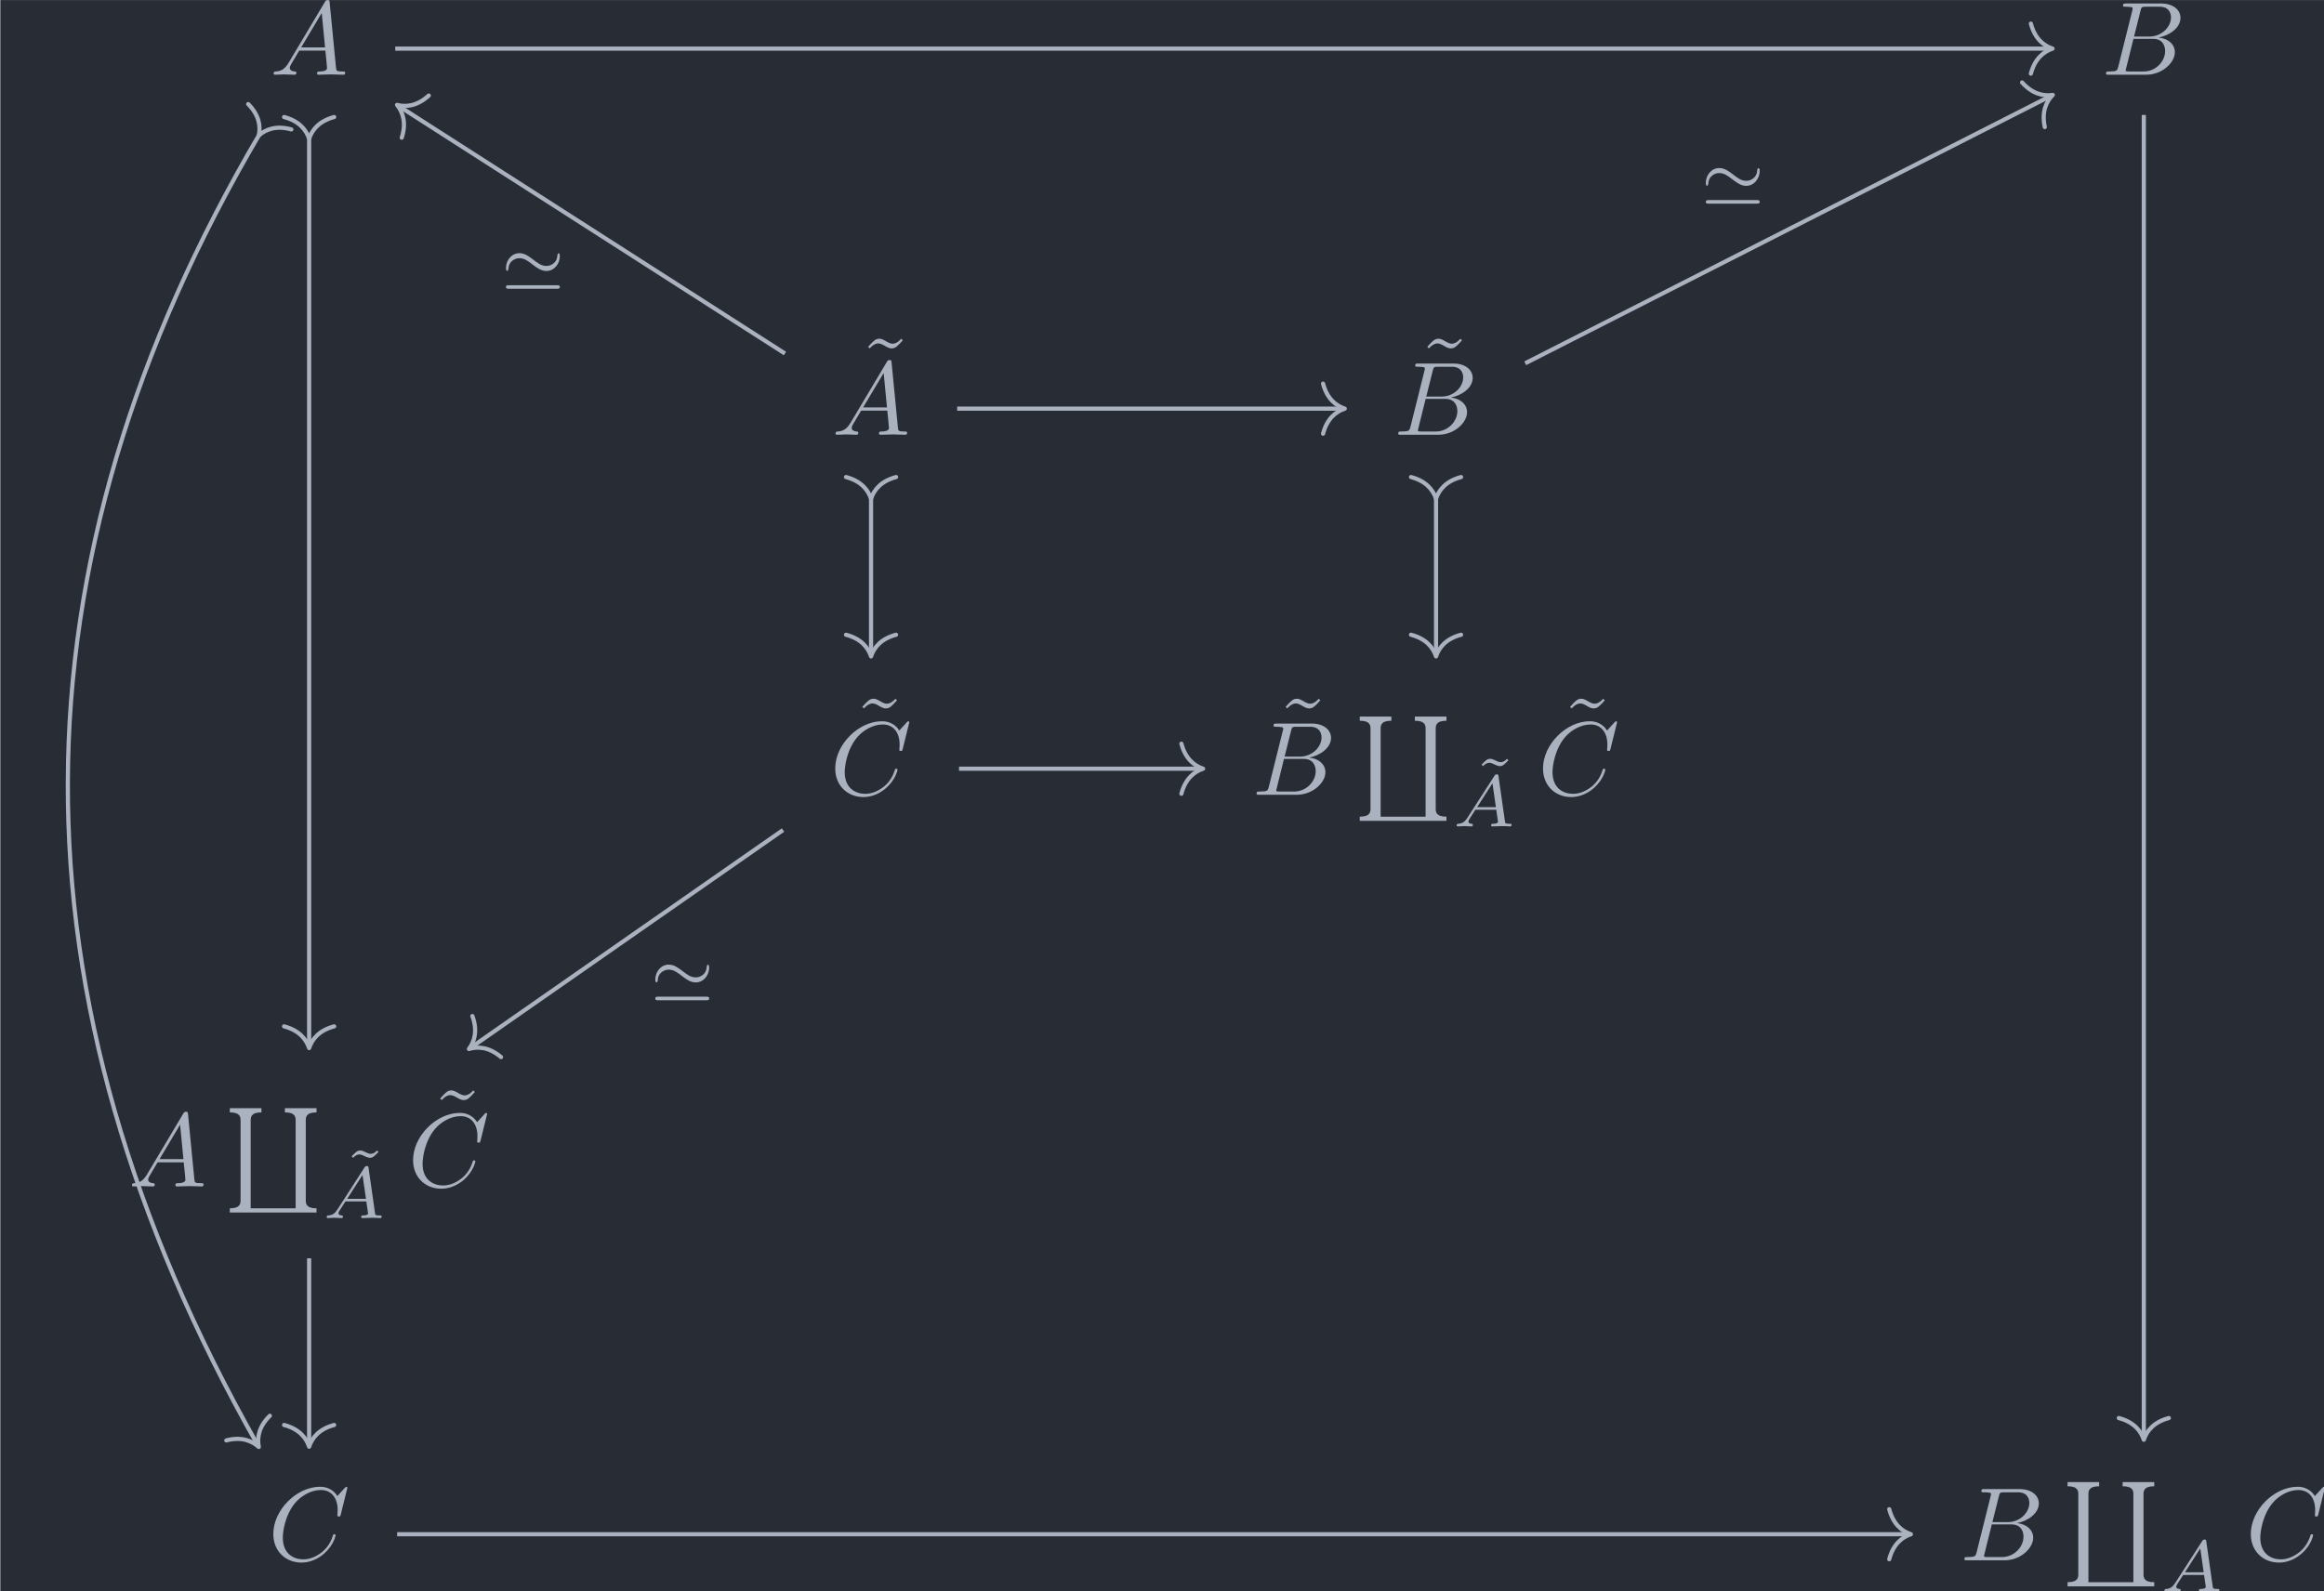<?xml version='1.0' encoding='UTF-8'?>
<!-- This file was generated by dvisvgm 3.4.4 -->
<svg version='1.1' xmlns='http://www.w3.org/2000/svg' xmlns:xlink='http://www.w3.org/1999/xlink' width='258.772pt' height='177.223pt' viewBox='140.738 25.251 258.772 177.223'>
<defs>
<path id='g0-39' d='M5.684-3.173C5.684-3.431 5.586-3.438 5.565-3.438C5.495-3.438 5.454-3.32 5.447-3.25C5.44-3.11 5.419-2.783 5.147-2.532C4.875-2.273 4.603-2.225 4.394-2.225C3.919-2.225 3.578-2.49 3.062-2.887C2.713-3.152 2.308-3.445 1.827-3.445C1.081-3.445 .537-2.769 .537-2.015C.537-1.764 .635-1.75 .656-1.75C.732-1.75 .767-1.883 .774-1.939C.781-2.078 .802-2.406 1.074-2.657C1.346-2.915 1.618-2.964 1.827-2.964C2.301-2.964 2.643-2.699 3.159-2.301C3.508-2.036 3.912-1.743 4.394-1.743C5.14-1.743 5.684-2.42 5.684-3.173ZM.816-.384C.697-.384 .537-.384 .537-.209C.537-.042 .704-.042 .816-.042H5.405C5.516-.042 5.684-.042 5.684-.209C5.684-.384 5.523-.384 5.405-.384H.816Z'/>
<path id='g2-65' d='M1.437-.837C1.193-.46 .969-.279 .558-.251C.488-.244 .398-.244 .398-.105C.398-.028 .46 0 .495 0C.676 0 .907-.028 1.095-.028C1.318-.028 1.604 0 1.813 0C1.848 0 1.953 0 1.953-.153C1.953-.244 1.862-.251 1.834-.251C1.778-.258 1.527-.272 1.527-.46C1.527-.544 1.597-.663 1.632-.725L2.19-1.59H4.184L4.352-.432C4.324-.363 4.282-.251 3.87-.251C3.787-.251 3.689-.251 3.689-.098C3.689-.07 3.71 0 3.801 0C4.003 0 4.498-.028 4.7-.028C4.826-.028 4.986-.021 5.112-.021C5.237-.014 5.384 0 5.509 0C5.6 0 5.649-.056 5.649-.146C5.649-.251 5.565-.251 5.454-.251C5.049-.251 5.035-.307 5.014-.474L4.4-4.777C4.38-4.924 4.366-4.972 4.233-4.972S4.059-4.91 3.996-4.812L1.437-.837ZM2.357-1.841L3.822-4.122L4.149-1.841H2.357Z'/>
<path id='g5-96' d='M6.844 9.564H2.55V1.186C2.55 .887 2.55 .399 3.577 .399V0H.558V.399C1.584 .399 1.584 .887 1.584 1.186V8.777C1.584 9.076 1.584 9.564 .558 9.564V9.963H8.837V9.564C7.811 9.564 7.811 9.076 7.811 8.777V1.186C7.811 .887 7.811 .399 8.837 .399V0H5.818V.399C6.844 .399 6.844 .887 6.844 1.186V9.564Z'/>
<path id='g4-126' d='M3.124-4.693C2.922-4.477 2.72-4.373 2.525-4.373C2.343-4.373 2.134-4.477 2.078-4.512C1.827-4.631 1.681-4.693 1.527-4.693C1.241-4.693 1.137-4.582 .697-4.135L.837-3.996C1.039-4.212 1.241-4.317 1.437-4.317C1.618-4.317 1.827-4.212 1.883-4.177C2.134-4.059 2.28-3.996 2.434-3.996C2.72-3.996 2.824-4.108 3.264-4.554L3.124-4.693Z'/>
<path id='g3-126' d='M4.144-6.506L3.985-6.655C3.985-6.645 3.606-6.177 3.168-6.177C2.939-6.177 2.69-6.326 2.521-6.426C2.252-6.585 2.072-6.655 1.903-6.655C1.524-6.655 1.335-6.436 .827-5.878L.986-5.729C.986-5.738 1.365-6.207 1.803-6.207C2.032-6.207 2.281-6.057 2.451-5.958C2.72-5.798 2.899-5.729 3.068-5.729C3.447-5.729 3.636-5.948 4.144-6.506Z'/>
<path id='g1-65' d='M1.783-1.146C1.385-.478 .996-.339 .558-.309C.438-.299 .349-.299 .349-.11C.349-.05 .399 0 .478 0C.747 0 1.056-.03 1.335-.03C1.664-.03 2.012 0 2.331 0C2.391 0 2.521 0 2.521-.189C2.521-.299 2.431-.309 2.361-.309C2.132-.329 1.893-.408 1.893-.658C1.893-.777 1.953-.887 2.032-1.026L2.79-2.301H5.29C5.31-2.092 5.45-.737 5.45-.638C5.45-.339 4.932-.309 4.732-.309C4.593-.309 4.493-.309 4.493-.11C4.493 0 4.613 0 4.633 0C5.041 0 5.469-.03 5.878-.03C6.127-.03 6.755 0 7.004 0C7.064 0 7.183 0 7.183-.199C7.183-.309 7.083-.309 6.954-.309C6.336-.309 6.336-.379 6.306-.667L5.699-6.894C5.679-7.093 5.679-7.133 5.509-7.133C5.35-7.133 5.31-7.064 5.25-6.964L1.783-1.146ZM2.979-2.61L4.941-5.898L5.26-2.61H2.979Z'/>
<path id='g1-66' d='M1.594-.777C1.494-.389 1.474-.309 .687-.309C.518-.309 .418-.309 .418-.11C.418 0 .508 0 .687 0H4.244C5.818 0 6.994-1.176 6.994-2.152C6.994-2.869 6.416-3.447 5.45-3.557C6.486-3.746 7.532-4.483 7.532-5.43C7.532-6.167 6.874-6.804 5.679-6.804H2.331C2.142-6.804 2.042-6.804 2.042-6.605C2.042-6.496 2.132-6.496 2.321-6.496C2.341-6.496 2.531-6.496 2.7-6.476C2.879-6.456 2.969-6.446 2.969-6.316C2.969-6.276 2.959-6.247 2.929-6.127L1.594-.777ZM3.098-3.646L3.716-6.117C3.806-6.466 3.826-6.496 4.254-6.496H5.539C6.416-6.496 6.625-5.908 6.625-5.469C6.625-4.593 5.768-3.646 4.553-3.646H3.098ZM2.65-.309C2.511-.309 2.491-.309 2.431-.319C2.331-.329 2.301-.339 2.301-.418C2.301-.448 2.301-.468 2.351-.648L3.039-3.427H4.922C5.878-3.427 6.067-2.69 6.067-2.262C6.067-1.275 5.181-.309 4.005-.309H2.65Z'/>
<path id='g1-67' d='M7.572-6.924C7.572-6.954 7.552-7.024 7.462-7.024C7.432-7.024 7.422-7.014 7.313-6.904L6.615-6.137C6.526-6.276 6.067-7.024 4.961-7.024C2.74-7.024 .498-4.822 .498-2.511C.498-.867 1.674 .219 3.198 .219C4.065 .219 4.822-.179 5.35-.638C6.276-1.455 6.446-2.361 6.446-2.391C6.446-2.491 6.346-2.491 6.326-2.491C6.267-2.491 6.217-2.471 6.197-2.391C6.107-2.102 5.878-1.395 5.191-.817C4.503-.259 3.875-.09 3.357-.09C2.461-.09 1.405-.608 1.405-2.162C1.405-2.73 1.614-4.344 2.61-5.509C3.218-6.217 4.154-6.715 5.041-6.715C6.057-6.715 6.645-5.948 6.645-4.792C6.645-4.394 6.615-4.384 6.615-4.284S6.725-4.184 6.765-4.184C6.894-4.184 6.894-4.204 6.944-4.384L7.572-6.924Z'/>
</defs>
<g id='page1' transform='matrix(1.166 0 0 1.166 0 0)'>
<rect x='120.731' y='21.661' width='221.986' height='152.029' fill='#282c34'/>
<g fill='#abb2bf' transform='matrix(1 0 0 1 -113.036 88.462)'>
<use x='259.52' y='-59.668' xlink:href='#g1-65'/>
</g>
<g fill='#abb2bf' transform='matrix(1 0 0 1 -113.328 88.462)'>
<use x='434.724' y='-59.668' xlink:href='#g1-66'/>
</g>
<g fill='#abb2bf' transform='matrix(1 0 0 1 -113.036 88.462)'>
<use x='315.81' y='-27.795' xlink:href='#g3-126'/>
<use x='313.181' y='-25.277' xlink:href='#g1-65'/>
</g>
<g fill='#abb2bf' transform='matrix(1 0 0 1 -113.328 88.462)'>
<use x='369.501' y='-27.795' xlink:href='#g3-126'/>
<use x='367.133' y='-25.277' xlink:href='#g1-66'/>
</g>
<g fill='#abb2bf' transform='matrix(1 0 0 1 -113.217 88.462)'>
<use x='315.437' y='6.595' xlink:href='#g3-126'/>
<use x='313.181' y='9.114' xlink:href='#g1-67'/>
</g>
<g fill='#abb2bf' transform='matrix(1 0 0 1 -126.855 88.462)'>
<use x='369.501' y='6.595' xlink:href='#g3-126'/>
<use x='367.133' y='9.114' xlink:href='#g1-66'/>
<use x='376.85' y='1.642' xlink:href='#g5-96'/>
<use x='388.342' y='10.373' xlink:href='#g4-126'/>
<use x='386.259' y='12.136' xlink:href='#g2-65'/>
<use x='396.665' y='6.595' xlink:href='#g3-126'/>
<use x='394.409' y='9.114' xlink:href='#g1-67'/>
</g>
<g fill='#abb2bf' transform='matrix(1 0 0 1 -126.562 88.463)'>
<use x='259.52' y='46.526' xlink:href='#g1-65'/>
<use x='268.653' y='39.054' xlink:href='#g5-96'/>
<use x='280.145' y='47.786' xlink:href='#g4-126'/>
<use x='278.062' y='49.549' xlink:href='#g2-65'/>
<use x='288.468' y='44.008' xlink:href='#g3-126'/>
<use x='286.212' y='46.526' xlink:href='#g1-67'/>
</g>
<g fill='#abb2bf' transform='matrix(1 0 0 1 -113.217 88.463)'>
<use x='259.52' y='82.239' xlink:href='#g1-67'/>
</g>
<g fill='#abb2bf' transform='matrix(1 0 0 1 -126.855 88.463)'>
<use x='434.724' y='82.239' xlink:href='#g1-66'/>
<use x='444.441' y='74.767' xlink:href='#g5-96'/>
<use x='453.85' y='85.228' xlink:href='#g2-65'/>
<use x='462' y='82.239' xlink:href='#g1-67'/>
</g>
<path d='M145.516 34.422C121.27 75.625 120.93 116.648 145.316 159.703' stroke='#abb2bf' fill='none' stroke-width='.398' stroke-miterlimit='10'/>
<path d='M144.403 31.598C145.45 32.648 145.606 33.723 145.414 34.594C146.086 34.004 147.098 33.621 148.524 34.02' stroke='#abb2bf' fill='none' stroke-width='.398' stroke-miterlimit='10' stroke-linecap='round' stroke-linejoin='round'/>
<path d='M146.472 156.895C145.41 157.93 145.238 159 145.414 159.875C144.75 159.274 143.746 158.875 142.312 159.25' stroke='#abb2bf' fill='none' stroke-width='.398' stroke-miterlimit='10' stroke-linecap='round' stroke-linejoin='round'/>
<path d='M150.223 34.711V121.574' stroke='#abb2bf' fill='none' stroke-width='.398' stroke-miterlimit='10'/>
<path d='M147.832 32.836C149.266 33.215 149.941 34.059 150.223 34.91C150.5 34.059 151.176 33.215 152.613 32.836' stroke='#abb2bf' fill='none' stroke-width='.398' stroke-miterlimit='10' stroke-linecap='round' stroke-linejoin='round'/>
<path d='M152.613 119.699C151.176 120.078 150.5 120.921 150.223 121.773C149.941 120.921 149.266 120.078 147.832 119.699' stroke='#abb2bf' fill='none' stroke-width='.398' stroke-miterlimit='10' stroke-linecap='round' stroke-linejoin='round'/>
<path d='M158.445 26.301H316.512' stroke='#abb2bf' fill='none' stroke-width='.398' stroke-miterlimit='10'/>
<path d='M314.64 23.91C315.019 25.348 315.863 26.023 316.711 26.301C315.863 26.582 315.019 27.258 314.64 28.691' stroke='#abb2bf' fill='none' stroke-width='.398' stroke-miterlimit='10' stroke-linecap='round' stroke-linejoin='round'/>
<path d='M325.426 32.637V158.988' stroke='#abb2bf' fill='none' stroke-width='.398' stroke-miterlimit='10'/>
<path d='M327.817 157.114C326.383 157.492 325.707 158.336 325.426 159.188C325.149 158.336 324.469 157.492 323.036 157.114' stroke='#abb2bf' fill='none' stroke-width='.398' stroke-miterlimit='10' stroke-linecap='round' stroke-linejoin='round'/>
<path d='M195.66 55.426L158.781 31.785' stroke='#abb2bf' fill='none' stroke-width='.398' stroke-miterlimit='10'/>
<path d='M159.067 34.809C159.524 33.395 159.176 32.371 158.614 31.676C159.481 31.902 160.555 31.785 161.649 30.781' stroke='#abb2bf' fill='none' stroke-width='.398' stroke-miterlimit='10' stroke-linecap='round' stroke-linejoin='round'/>
<g fill='#abb2bf' transform='matrix(1 0 0 1 -69.489 -57.517)'>
<use x='237.97' y='106.802' xlink:href='#g0-39'/>
</g>
<path d='M212.106 60.691H248.922' stroke='#abb2bf' fill='none' stroke-width='.398' stroke-miterlimit='10'/>
<path d='M247.047 58.301C247.426 59.738 248.27 60.414 249.121 60.691C248.27 60.973 247.426 61.648 247.047 63.086' stroke='#abb2bf' fill='none' stroke-width='.398' stroke-miterlimit='10' stroke-linecap='round' stroke-linejoin='round'/>
<path d='M203.883 69.102V84.16' stroke='#abb2bf' fill='none' stroke-width='.398' stroke-miterlimit='10'/>
<path d='M201.492 67.227C202.926 67.605 203.602 68.449 203.883 69.301C204.16 68.449 204.84 67.605 206.273 67.227' stroke='#abb2bf' fill='none' stroke-width='.398' stroke-miterlimit='10' stroke-linecap='round' stroke-linejoin='round'/>
<path d='M206.273 82.289C204.84 82.664 204.16 83.508 203.883 84.359C203.602 83.508 202.926 82.664 201.492 82.289' stroke='#abb2bf' fill='none' stroke-width='.398' stroke-miterlimit='10' stroke-linecap='round' stroke-linejoin='round'/>
<path d='M257.836 69.102V84.16' stroke='#abb2bf' fill='none' stroke-width='.398' stroke-miterlimit='10'/>
<path d='M255.445 67.227C256.879 67.605 257.555 68.449 257.836 69.301C258.113 68.449 258.793 67.605 260.226 67.227' stroke='#abb2bf' fill='none' stroke-width='.398' stroke-miterlimit='10' stroke-linecap='round' stroke-linejoin='round'/>
<path d='M260.226 82.289C258.793 82.664 258.113 83.508 257.836 84.359C257.555 83.508 256.879 82.664 255.445 82.289' stroke='#abb2bf' fill='none' stroke-width='.398' stroke-miterlimit='10' stroke-linecap='round' stroke-linejoin='round'/>
<path d='M266.352 56.359L316.555 30.812' stroke='#abb2bf' fill='none' stroke-width='.398' stroke-miterlimit='10'/>
<path d='M313.801 29.531C314.789 30.637 315.848 30.859 316.734 30.723C316.102 31.356 315.656 32.34 315.969 33.793' stroke='#abb2bf' fill='none' stroke-width='.398' stroke-miterlimit='10' stroke-linecap='round' stroke-linejoin='round'/>
<g fill='#abb2bf' transform='matrix(1 0 0 1 45.091 -65.65)'>
<use x='237.97' y='106.802' xlink:href='#g0-39'/>
</g>
<path d='M212.285 95.086H235.395' stroke='#abb2bf' fill='none' stroke-width='.398' stroke-miterlimit='10'/>
<path d='M233.519 92.695C233.898 94.129 234.742 94.805 235.593 95.086C234.742 95.363 233.898 96.039 233.519 97.477' stroke='#abb2bf' fill='none' stroke-width='.398' stroke-miterlimit='10' stroke-linecap='round' stroke-linejoin='round'/>
<path d='M195.477 100.945L165.644 121.742' stroke='#abb2bf' fill='none' stroke-width='.398' stroke-miterlimit='10'/>
<path d='M168.547 122.633C167.418 121.672 166.336 121.602 165.48 121.86C166.019 121.145 166.324 120.106 165.812 118.711' stroke='#abb2bf' fill='none' stroke-width='.398' stroke-miterlimit='10' stroke-linecap='round' stroke-linejoin='round'/>
<g fill='#abb2bf' transform='matrix(1 0 0 1 -55.229 10.443)'>
<use x='237.97' y='106.802' xlink:href='#g0-39'/>
</g>
<path d='M150.223 141.856V159.652' stroke='#abb2bf' fill='none' stroke-width='.398' stroke-miterlimit='10'/>
<path d='M152.613 157.777C151.176 158.156 150.5 159 150.223 159.852C149.941 159 149.266 158.156 147.832 157.777' stroke='#abb2bf' fill='none' stroke-width='.398' stroke-miterlimit='10' stroke-linecap='round' stroke-linejoin='round'/>
<path d='M158.625 168.211H302.984' stroke='#abb2bf' fill='none' stroke-width='.398' stroke-miterlimit='10'/>
<path d='M301.114 165.82C301.492 167.254 302.336 167.934 303.184 168.211C302.336 168.488 301.492 169.168 301.114 170.602' stroke='#abb2bf' fill='none' stroke-width='.398' stroke-miterlimit='10' stroke-linecap='round' stroke-linejoin='round'/>
</g>
</svg>